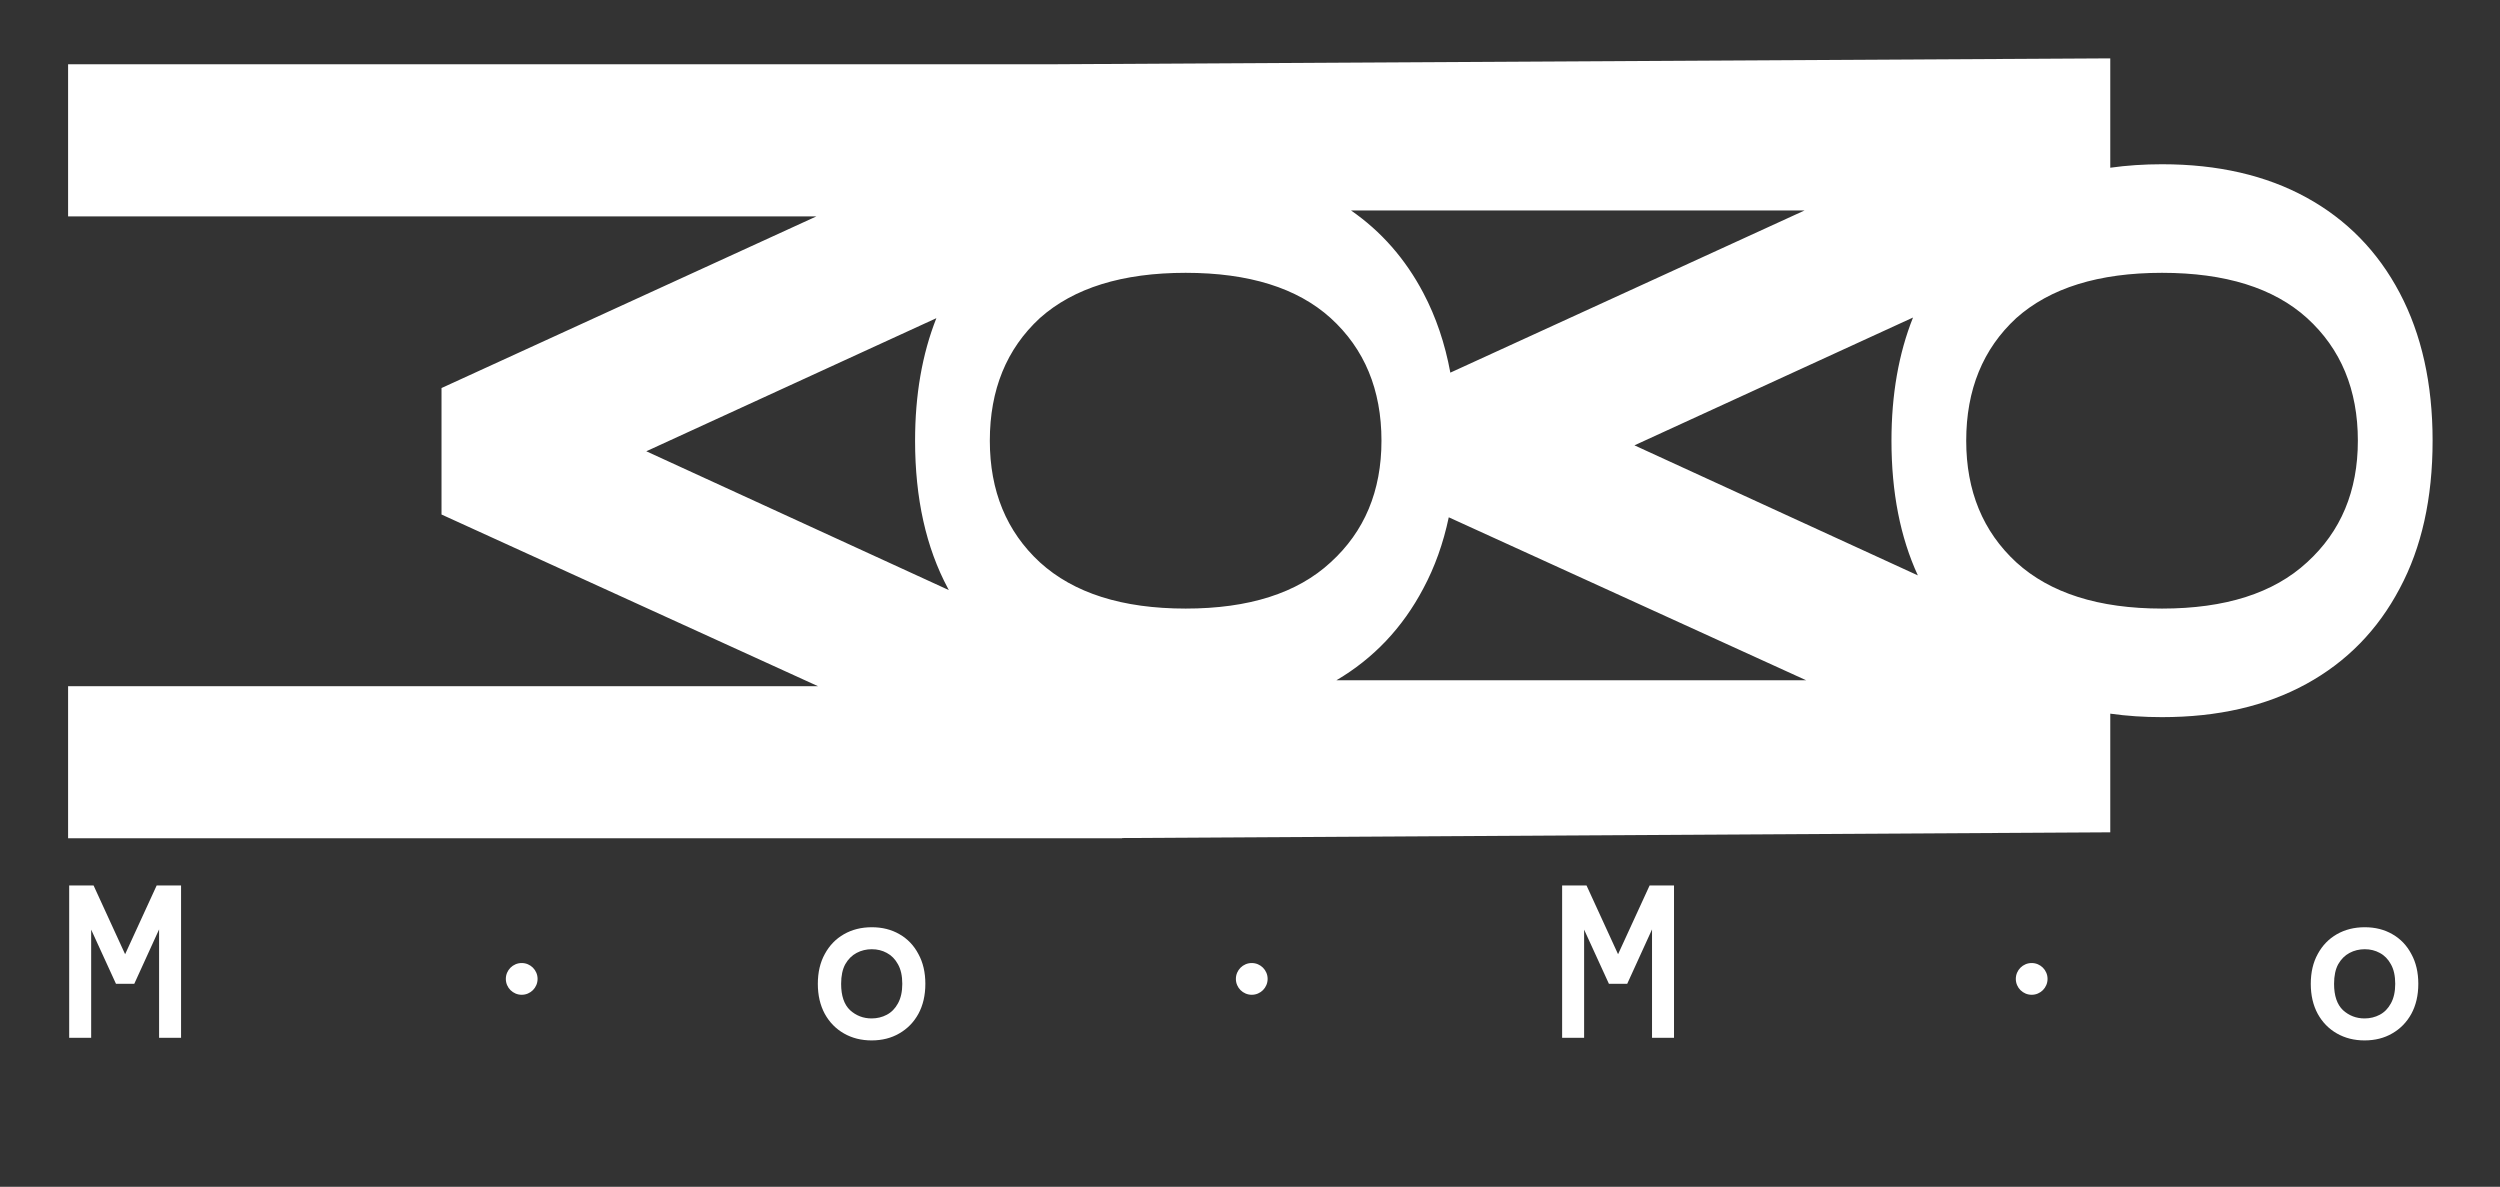 <svg width="257" height="122" viewBox="0 0 257 122" fill="none" xmlns="http://www.w3.org/2000/svg">
<rect x="0" y="0" width="257" height="122" fill="#333333" stroke="none"/>
<path d="M89.622 95.32C90.696 95.32 91.644 95.559 92.464 96.036C93.299 96.513 93.948 97.192 94.41 98.072C94.888 98.937 95.126 99.959 95.126 101.138C95.126 102.316 94.888 103.346 94.41 104.226C93.933 105.091 93.277 105.762 92.441 106.239C91.621 106.717 90.674 106.955 89.6 106.955C88.541 106.955 87.593 106.717 86.758 106.239C85.923 105.762 85.266 105.091 84.789 104.226C84.312 103.346 84.073 102.316 84.073 101.138C84.073 99.959 84.312 98.937 84.789 98.072C85.266 97.192 85.923 96.513 86.758 96.036C87.593 95.559 88.548 95.32 89.622 95.32ZM243.097 95.32C244.171 95.32 245.118 95.559 245.938 96.036C246.774 96.513 247.422 97.192 247.885 98.072C248.362 98.937 248.602 99.959 248.602 101.138C248.602 102.316 248.362 103.346 247.885 104.226C247.407 105.091 246.751 105.762 245.916 106.239C245.096 106.717 244.148 106.955 243.074 106.955C242.015 106.955 241.068 106.717 240.232 106.239C239.397 105.762 238.741 105.091 238.264 104.226C237.786 103.346 237.548 102.316 237.548 101.138C237.548 99.959 237.786 98.937 238.264 98.072C238.741 97.192 239.397 96.513 240.232 96.036C241.068 95.559 242.023 95.32 243.097 95.32ZM12.862 98.094L16.107 91.023H18.613V106.686H16.354V95.543L13.803 101.137H11.923L9.372 95.565V106.686H7.112V91.023H9.618L12.862 98.094ZM166.337 98.094L169.582 91.023H172.088V106.686H169.828V95.543L167.277 101.137H165.397L162.847 95.565V106.686H160.587V91.023H163.093L166.337 98.094ZM89.622 97.58C89.055 97.58 88.533 97.707 88.056 97.961C87.579 98.215 87.191 98.602 86.893 99.124C86.609 99.646 86.468 100.317 86.468 101.138C86.468 102.361 86.773 103.263 87.385 103.845C88.011 104.411 88.749 104.695 89.6 104.695C90.166 104.695 90.689 104.569 91.166 104.315C91.643 104.062 92.024 103.673 92.308 103.151C92.606 102.614 92.755 101.943 92.755 101.138C92.755 100.317 92.606 99.646 92.308 99.124C92.024 98.602 91.643 98.215 91.166 97.961C90.704 97.707 90.189 97.58 89.622 97.58ZM243.097 97.58C242.53 97.58 242.008 97.707 241.53 97.961C241.053 98.215 240.665 98.602 240.367 99.124C240.084 99.646 239.942 100.317 239.942 101.138C239.942 102.361 240.248 103.263 240.859 103.845C241.486 104.412 242.224 104.695 243.074 104.695C243.641 104.695 244.163 104.569 244.641 104.315C245.118 104.062 245.499 103.673 245.782 103.151C246.08 102.614 246.229 101.943 246.229 101.138C246.229 100.317 246.08 99.646 245.782 99.124C245.499 98.602 245.118 98.215 244.641 97.961C244.178 97.707 243.664 97.58 243.097 97.58ZM53.632 99C54.533 99 55.263 99.731 55.263 100.632C55.263 101.533 54.533 102.263 53.632 102.263C52.731 102.263 52 101.533 52 100.632C52 99.731 52.731 99 53.632 99ZM128.681 99C129.582 99 130.312 99.731 130.312 100.632C130.311 101.533 129.581 102.263 128.681 102.263C127.78 102.263 127.049 101.533 127.049 100.632C127.049 99.731 127.78 99 128.681 99ZM208.857 99C209.758 99 210.488 99.731 210.488 100.632C210.488 101.533 209.758 102.263 208.857 102.263C207.956 102.263 207.226 101.533 207.226 100.632C207.226 99.731 207.956 99 208.857 99ZM216.936 17.242C218.626 17.004 220.4 16.885 222.257 16.885C227.994 16.885 232.937 18.022 237.086 20.295C241.235 22.568 244.437 25.841 246.69 30.112C248.944 34.384 250.071 39.448 250.071 45.304C250.071 51.228 248.944 56.292 246.69 60.494C244.437 64.766 241.235 68.038 237.086 70.311C232.937 72.585 227.994 73.722 222.257 73.722C220.4 73.722 218.626 73.603 216.936 73.364V85.562L115.354 86.151V86.172H111.845L111.001 86.177L111 86.172H7V70.538H84.086L45.388 52.892V39.89L83.931 22.243H7V6.609H108.582V6.604L216.936 6V17.242ZM148.933 53.178C148.37 55.853 147.498 58.292 146.317 60.494C144.187 64.531 141.211 67.676 137.388 69.929H185.668L148.933 53.178ZM121.884 28.046C115.379 28.046 110.384 29.596 106.901 32.696C103.47 35.865 101.754 40.068 101.754 45.304C101.754 50.471 103.47 54.639 106.901 57.808C110.384 60.977 115.379 62.561 121.884 62.562C128.389 62.562 133.358 60.977 136.79 57.808C140.273 54.639 142.015 50.471 142.015 45.304C142.015 40.068 140.273 35.865 136.79 32.696C133.358 29.596 128.389 28.046 121.884 28.046ZM222.257 28.046C215.752 28.046 210.757 29.596 207.274 32.696C203.843 35.865 202.127 40.068 202.127 45.304C202.127 50.471 203.843 54.639 207.274 57.808C210.757 60.977 215.752 62.561 222.257 62.562C228.762 62.562 233.731 60.977 237.163 57.808C240.646 54.639 242.388 50.471 242.388 45.304C242.388 40.068 240.646 35.865 237.163 32.696C233.731 29.596 228.762 28.046 222.257 28.046ZM66.439 46.391L97.54 60.661C97.51 60.606 97.481 60.55 97.451 60.494C95.198 56.292 94.07 51.228 94.07 45.304C94.07 40.592 94.8 36.394 96.259 32.708L66.439 46.391ZM168.021 45.781L197.154 59.149C195.347 55.225 194.443 50.609 194.443 45.304C194.443 40.564 195.182 36.343 196.658 32.642L168.021 45.781ZM138.882 21.634C141.995 23.791 144.473 26.617 146.317 30.112C147.619 32.58 148.545 35.312 149.095 38.308L185.513 21.634H138.882Z" fill="white"/>
</svg>
